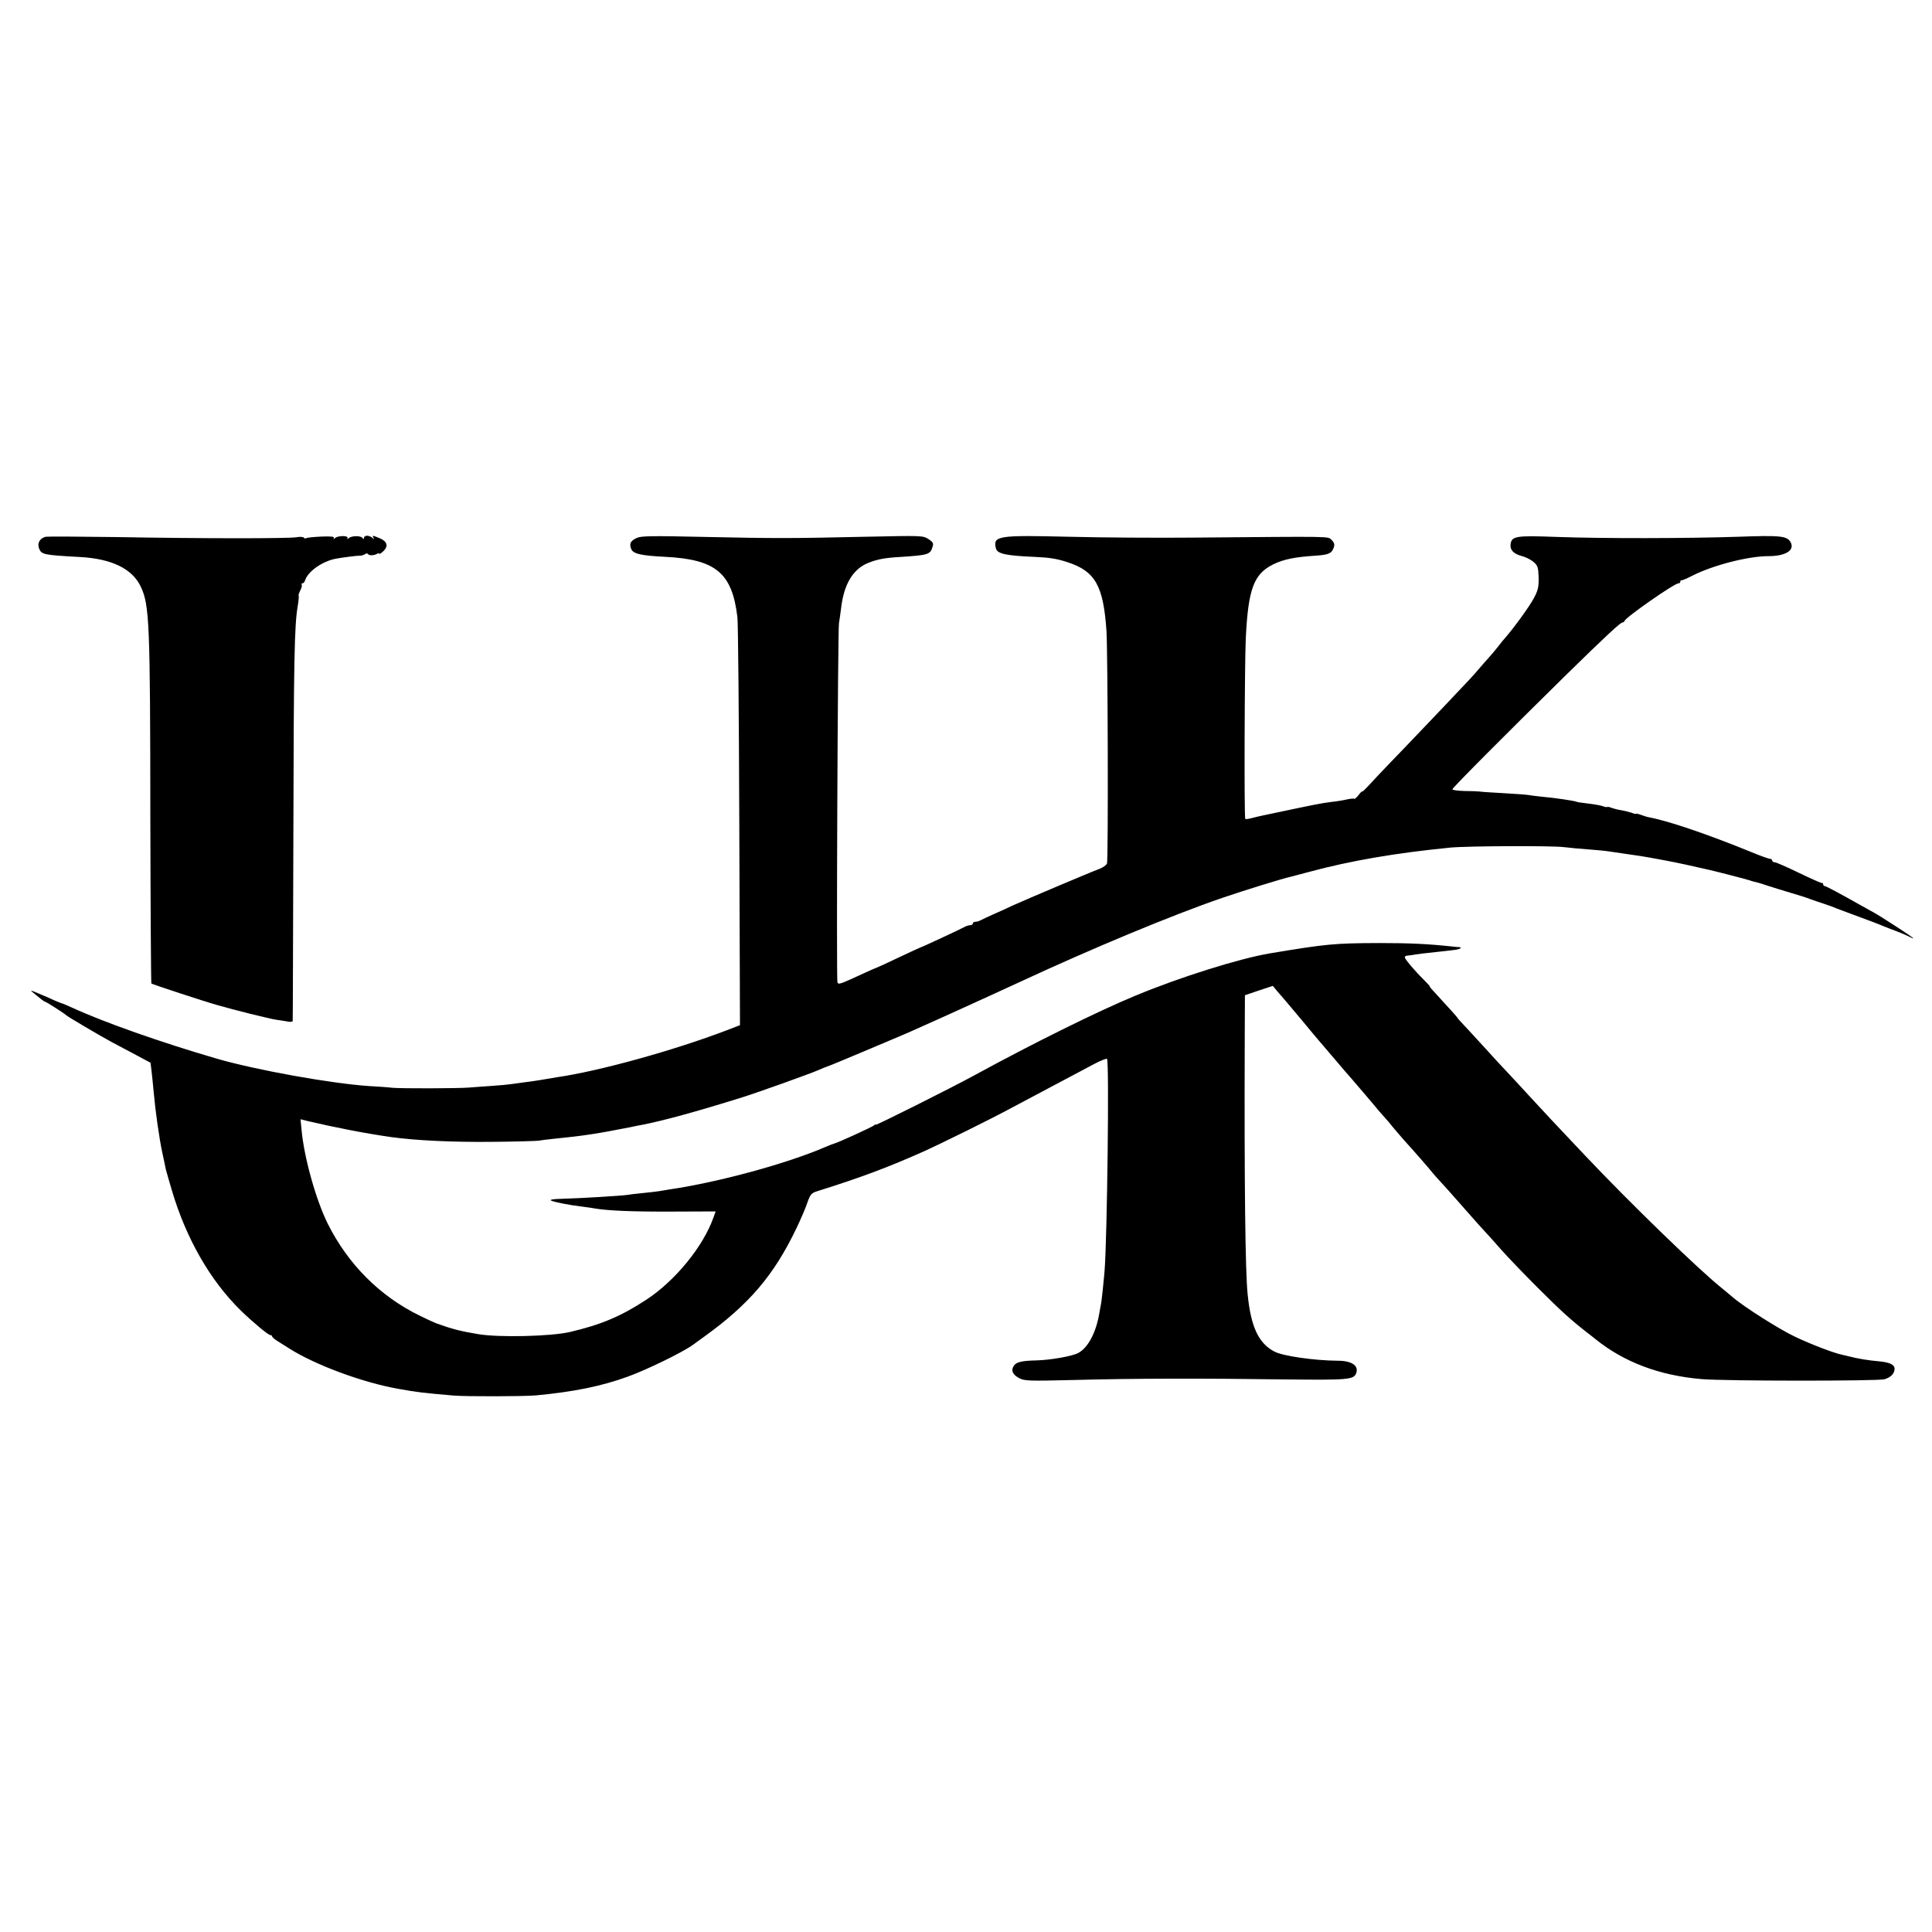 <?xml version="1.0" standalone="no"?>
<!DOCTYPE svg PUBLIC "-//W3C//DTD SVG 20010904//EN"
 "http://www.w3.org/TR/2001/REC-SVG-20010904/DTD/svg10.dtd">
<svg version="1.0" xmlns="http://www.w3.org/2000/svg"
 width="1136pt" height="1136pt" viewBox="0 0 1136 1136"
 preserveAspectRatio="xMidYMid meet">
<g transform="translate(0,1136) scale(0.1,-0.1)"
fill="#000000" stroke="none">
<path d="M270 8204 c-34 -7 -52 -36 -41 -67 15 -38 22 -40 239 -52 189 -10
310 -69 360 -175 51 -109 55 -212 56 -1362 1 -532 4 -968 6 -971 7 -5 303
-103 385 -126 99 -29 313 -82 349 -87 17 -2 46 -7 64 -10 17 -4 32 -2 33 2 1
5 2 495 4 1089 2 1045 6 1239 26 1354 5 30 7 56 5 58 -2 3 2 16 9 30 8 15 12
30 9 35 -3 4 -1 8 5 8 5 0 12 8 15 18 17 53 102 112 181 127 46 8 123 18 145
18 8 0 20 4 27 9 6 5 14 5 17 0 6 -10 36 -9 54 2 6 4 12 4 12 0 0 -4 11 3 24
15 31 29 23 58 -21 76 -43 18 -46 18 -37 3 6 -10 4 -10 -7 0 -7 6 -21 12 -31
12 -10 0 -18 -6 -18 -12 0 -9 -2 -10 -8 -2 -9 15 -63 15 -81 0 -10 -7 -13 -7
-8 0 9 15 -53 16 -72 1 -10 -8 -13 -9 -8 -1 5 9 -15 11 -72 9 -44 -2 -84 -6
-90 -9 -5 -4 -12 -2 -15 3 -3 4 -23 6 -43 2 -48 -8 -551 -8 -1058 1 -214 3
-401 4 -415 2z"/>
<path d="M3744 8197 c-36 -17 -45 -33 -33 -64 11 -29 56 -40 199 -47 300 -15
395 -95 426 -356 4 -30 9 -582 11 -1226 l4 -1172 -78 -30 c-312 -119 -749
-240 -998 -276 -22 -4 -65 -11 -95 -16 -30 -5 -77 -12 -105 -15 -27 -4 -60 -8
-73 -10 -12 -2 -62 -7 -110 -10 -48 -3 -109 -8 -137 -10 -64 -5 -398 -6 -450
-1 -22 3 -83 7 -135 10 -224 15 -663 94 -895 161 -329 96 -667 215 -853 301
-29 13 -55 24 -57 24 -3 0 -24 9 -48 19 -23 11 -64 29 -92 40 -50 21 -50 21
-25 0 14 -11 33 -27 43 -35 9 -7 19 -14 22 -14 6 0 117 -71 125 -80 8 -8 192
-117 268 -158 37 -20 103 -55 147 -78 l80 -43 6 -48 c3 -26 9 -84 13 -128 10
-111 32 -268 51 -356 9 -41 18 -83 20 -95 3 -11 19 -68 36 -125 84 -283 226
-530 405 -705 71 -69 161 -144 173 -144 6 0 11 -4 11 -8 0 -4 14 -17 31 -27
17 -11 48 -30 68 -43 154 -98 433 -201 641 -238 117 -21 145 -24 330 -40 77
-6 412 -5 480 1 223 21 386 54 540 110 112 40 329 146 385 188 5 4 35 25 65
47 265 191 410 361 542 636 27 56 57 126 66 155 17 47 23 54 58 65 255 80 410
138 615 229 116 52 413 199 529 262 77 41 360 191 484 257 38 20 72 33 75 30
14 -13 1 -1044 -14 -1244 -5 -62 -18 -182 -20 -190 -1 -3 -5 -27 -10 -55 -19
-119 -67 -210 -126 -241 -37 -19 -163 -41 -244 -43 -84 -2 -116 -9 -132 -29
-20 -27 -11 -53 27 -74 33 -18 51 -19 335 -12 341 9 732 10 1241 3 362 -4 393
-1 408 36 17 45 -26 74 -108 74 -137 1 -319 27 -371 53 -94 48 -140 145 -159
338 -14 134 -20 649 -17 1517 l1 241 82 28 82 27 25 -30 c38 -43 67 -78 151
-178 41 -50 84 -101 96 -115 12 -14 54 -63 94 -110 40 -47 84 -99 99 -115 31
-36 128 -149 156 -184 11 -13 29 -33 40 -45 11 -12 30 -34 42 -50 13 -15 42
-50 65 -76 63 -69 150 -169 173 -198 11 -13 34 -39 50 -56 17 -18 48 -53 70
-78 130 -147 162 -184 185 -208 14 -14 56 -62 95 -106 38 -43 135 -144 215
-224 137 -137 190 -185 285 -260 22 -17 47 -36 55 -43 168 -136 377 -215 625
-236 138 -12 1035 -12 1075 -1 38 11 60 34 60 62 0 23 -27 37 -87 43 -68 6
-129 16 -183 30 -11 3 -30 7 -42 10 -50 11 -178 60 -273 105 -92 43 -304 178
-366 232 -15 13 -42 35 -60 50 -132 104 -541 500 -814 789 -152 160 -257 273
-325 347 -36 40 -92 100 -125 135 -33 35 -96 103 -140 152 -44 48 -97 106
-117 127 -21 22 -38 41 -38 43 0 3 -61 70 -131 146 -20 21 -35 39 -32 39 2 0
-13 17 -34 38 -55 54 -113 123 -113 133 0 5 6 9 13 10 6 0 19 2 27 3 8 2 40 6
70 10 30 3 75 8 100 11 25 3 60 7 78 9 33 3 56 15 31 17 -8 0 -27 2 -44 4
-138 15 -249 20 -425 20 -265 -1 -309 -5 -645 -61 -177 -30 -529 -140 -790
-249 -214 -88 -606 -282 -950 -470 -134 -73 -575 -294 -575 -288 0 3 -6 1 -12
-5 -13 -10 -213 -102 -233 -106 -5 -1 -28 -10 -49 -19 -226 -98 -628 -208
-921 -251 -23 -4 -50 -8 -60 -10 -11 -2 -54 -7 -95 -11 -41 -4 -83 -9 -92 -11
-31 -5 -274 -20 -390 -23 -45 -1 -67 -5 -58 -10 17 -9 108 -27 185 -36 28 -4
61 -8 75 -11 77 -13 224 -19 452 -18 l256 1 -13 -36 c-61 -172 -226 -373 -396
-484 -150 -98 -265 -146 -448 -189 -112 -26 -416 -33 -537 -13 -108 18 -151
29 -249 64 -11 4 -54 24 -95 44 -235 114 -423 302 -543 542 -69 139 -139 388
-154 552 l-6 62 39 -10 c166 -39 340 -73 494 -95 146 -20 354 -30 585 -28 143
1 271 5 285 7 14 3 57 8 95 12 163 16 247 29 440 67 33 7 62 13 65 13 121 23
324 78 595 163 87 27 391 136 440 157 17 8 55 23 85 34 30 12 64 26 75 31 11
5 81 34 155 65 74 31 150 63 168 71 17 7 47 20 65 28 86 38 337 151 412 186
33 15 80 37 105 48 25 11 86 39 135 62 420 195 889 390 1180 490 129 44 358
115 405 125 8 2 58 15 110 29 241 65 503 110 825 142 100 10 602 12 671 3 33
-4 95 -10 139 -13 44 -3 94 -8 110 -10 108 -16 156 -23 205 -30 19 -3 82 -14
140 -25 89 -17 137 -28 261 -56 44 -10 226 -57 239 -62 8 -3 23 -8 32 -9 10
-2 43 -12 75 -23 32 -10 92 -29 133 -41 41 -12 93 -28 115 -37 22 -8 60 -21
85 -29 25 -8 54 -19 65 -24 11 -4 47 -18 80 -30 141 -52 172 -64 200 -76 17
-7 50 -20 75 -29 25 -9 57 -23 73 -31 15 -8 27 -13 27 -11 0 5 -194 131 -235
153 -11 6 -40 22 -65 36 -133 75 -213 118 -221 118 -5 0 -9 5 -9 10 0 6 -3 9
-7 8 -5 -1 -66 26 -136 60 -70 34 -134 62 -142 62 -8 0 -15 5 -15 10 0 6 -6
10 -12 10 -7 0 -58 18 -113 41 -253 103 -481 181 -597 203 -12 2 -35 9 -50 15
-16 6 -28 8 -28 6 0 -2 -12 0 -26 6 -15 5 -43 12 -62 15 -19 3 -46 10 -59 15
-13 5 -23 6 -23 4 0 -2 -10 -1 -23 4 -13 5 -52 12 -87 16 -36 4 -68 9 -71 11
-9 5 -127 23 -199 29 -36 4 -72 8 -80 10 -8 2 -73 7 -145 11 -71 4 -137 8
-145 10 -8 1 -48 3 -87 3 -40 1 -73 5 -73 10 0 9 327 337 672 676 234 229 316
305 328 305 5 0 10 4 12 9 9 23 293 221 317 221 6 0 11 4 11 10 0 5 3 9 8 8 4
-1 34 12 67 29 119 60 325 113 443 113 100 0 156 34 131 81 -20 38 -59 42
-307 33 -300 -10 -794 -11 -1072 -1 -237 9 -262 5 -268 -44 -4 -33 18 -56 68
-69 22 -6 52 -21 67 -34 25 -22 28 -32 30 -91 1 -55 -3 -75 -27 -120 -25 -48
-114 -171 -166 -231 -11 -12 -32 -38 -48 -59 -16 -20 -41 -50 -55 -65 -14 -16
-43 -48 -63 -72 -20 -24 -67 -75 -105 -114 -37 -40 -130 -137 -206 -217 -76
-80 -171 -179 -210 -219 -39 -40 -90 -95 -114 -121 -24 -26 -43 -45 -43 -41 0
4 -10 -5 -21 -20 -12 -15 -23 -25 -26 -23 -2 3 -21 1 -41 -3 -20 -5 -62 -12
-92 -15 -59 -7 -121 -20 -315 -61 -38 -8 -81 -17 -95 -20 -14 -3 -40 -9 -59
-14 -19 -5 -37 -8 -39 -5 -7 6 -4 915 3 1060 14 290 46 379 160 436 63 31 129
44 254 52 75 5 94 14 105 53 4 14 -1 27 -15 40 -24 21 23 20 -809 13 -212 -2
-543 0 -736 5 -417 10 -447 6 -428 -69 8 -31 59 -42 220 -49 95 -4 139 -11
202 -32 162 -53 210 -138 228 -405 8 -130 11 -1344 3 -1366 -4 -10 -24 -24
-45 -32 -47 -17 -439 -183 -509 -215 -27 -13 -77 -36 -110 -50 -33 -15 -68
-31 -77 -36 -10 -6 -25 -10 -33 -10 -8 0 -15 -4 -15 -10 0 -5 -7 -10 -15 -10
-8 0 -23 -4 -33 -10 -23 -13 -253 -120 -258 -120 -2 0 -60 -27 -130 -60 -69
-33 -128 -60 -130 -60 -2 0 -34 -14 -71 -31 -145 -67 -153 -70 -159 -55 -7 18
2 2070 9 2111 3 17 8 55 12 85 16 144 70 235 162 271 50 20 96 29 183 34 171
11 180 14 194 62 6 18 1 27 -26 44 -32 20 -38 20 -368 13 -447 -10 -524 -10
-950 -1 -307 7 -370 6 -396 -6z"/>
</g>
</svg>
